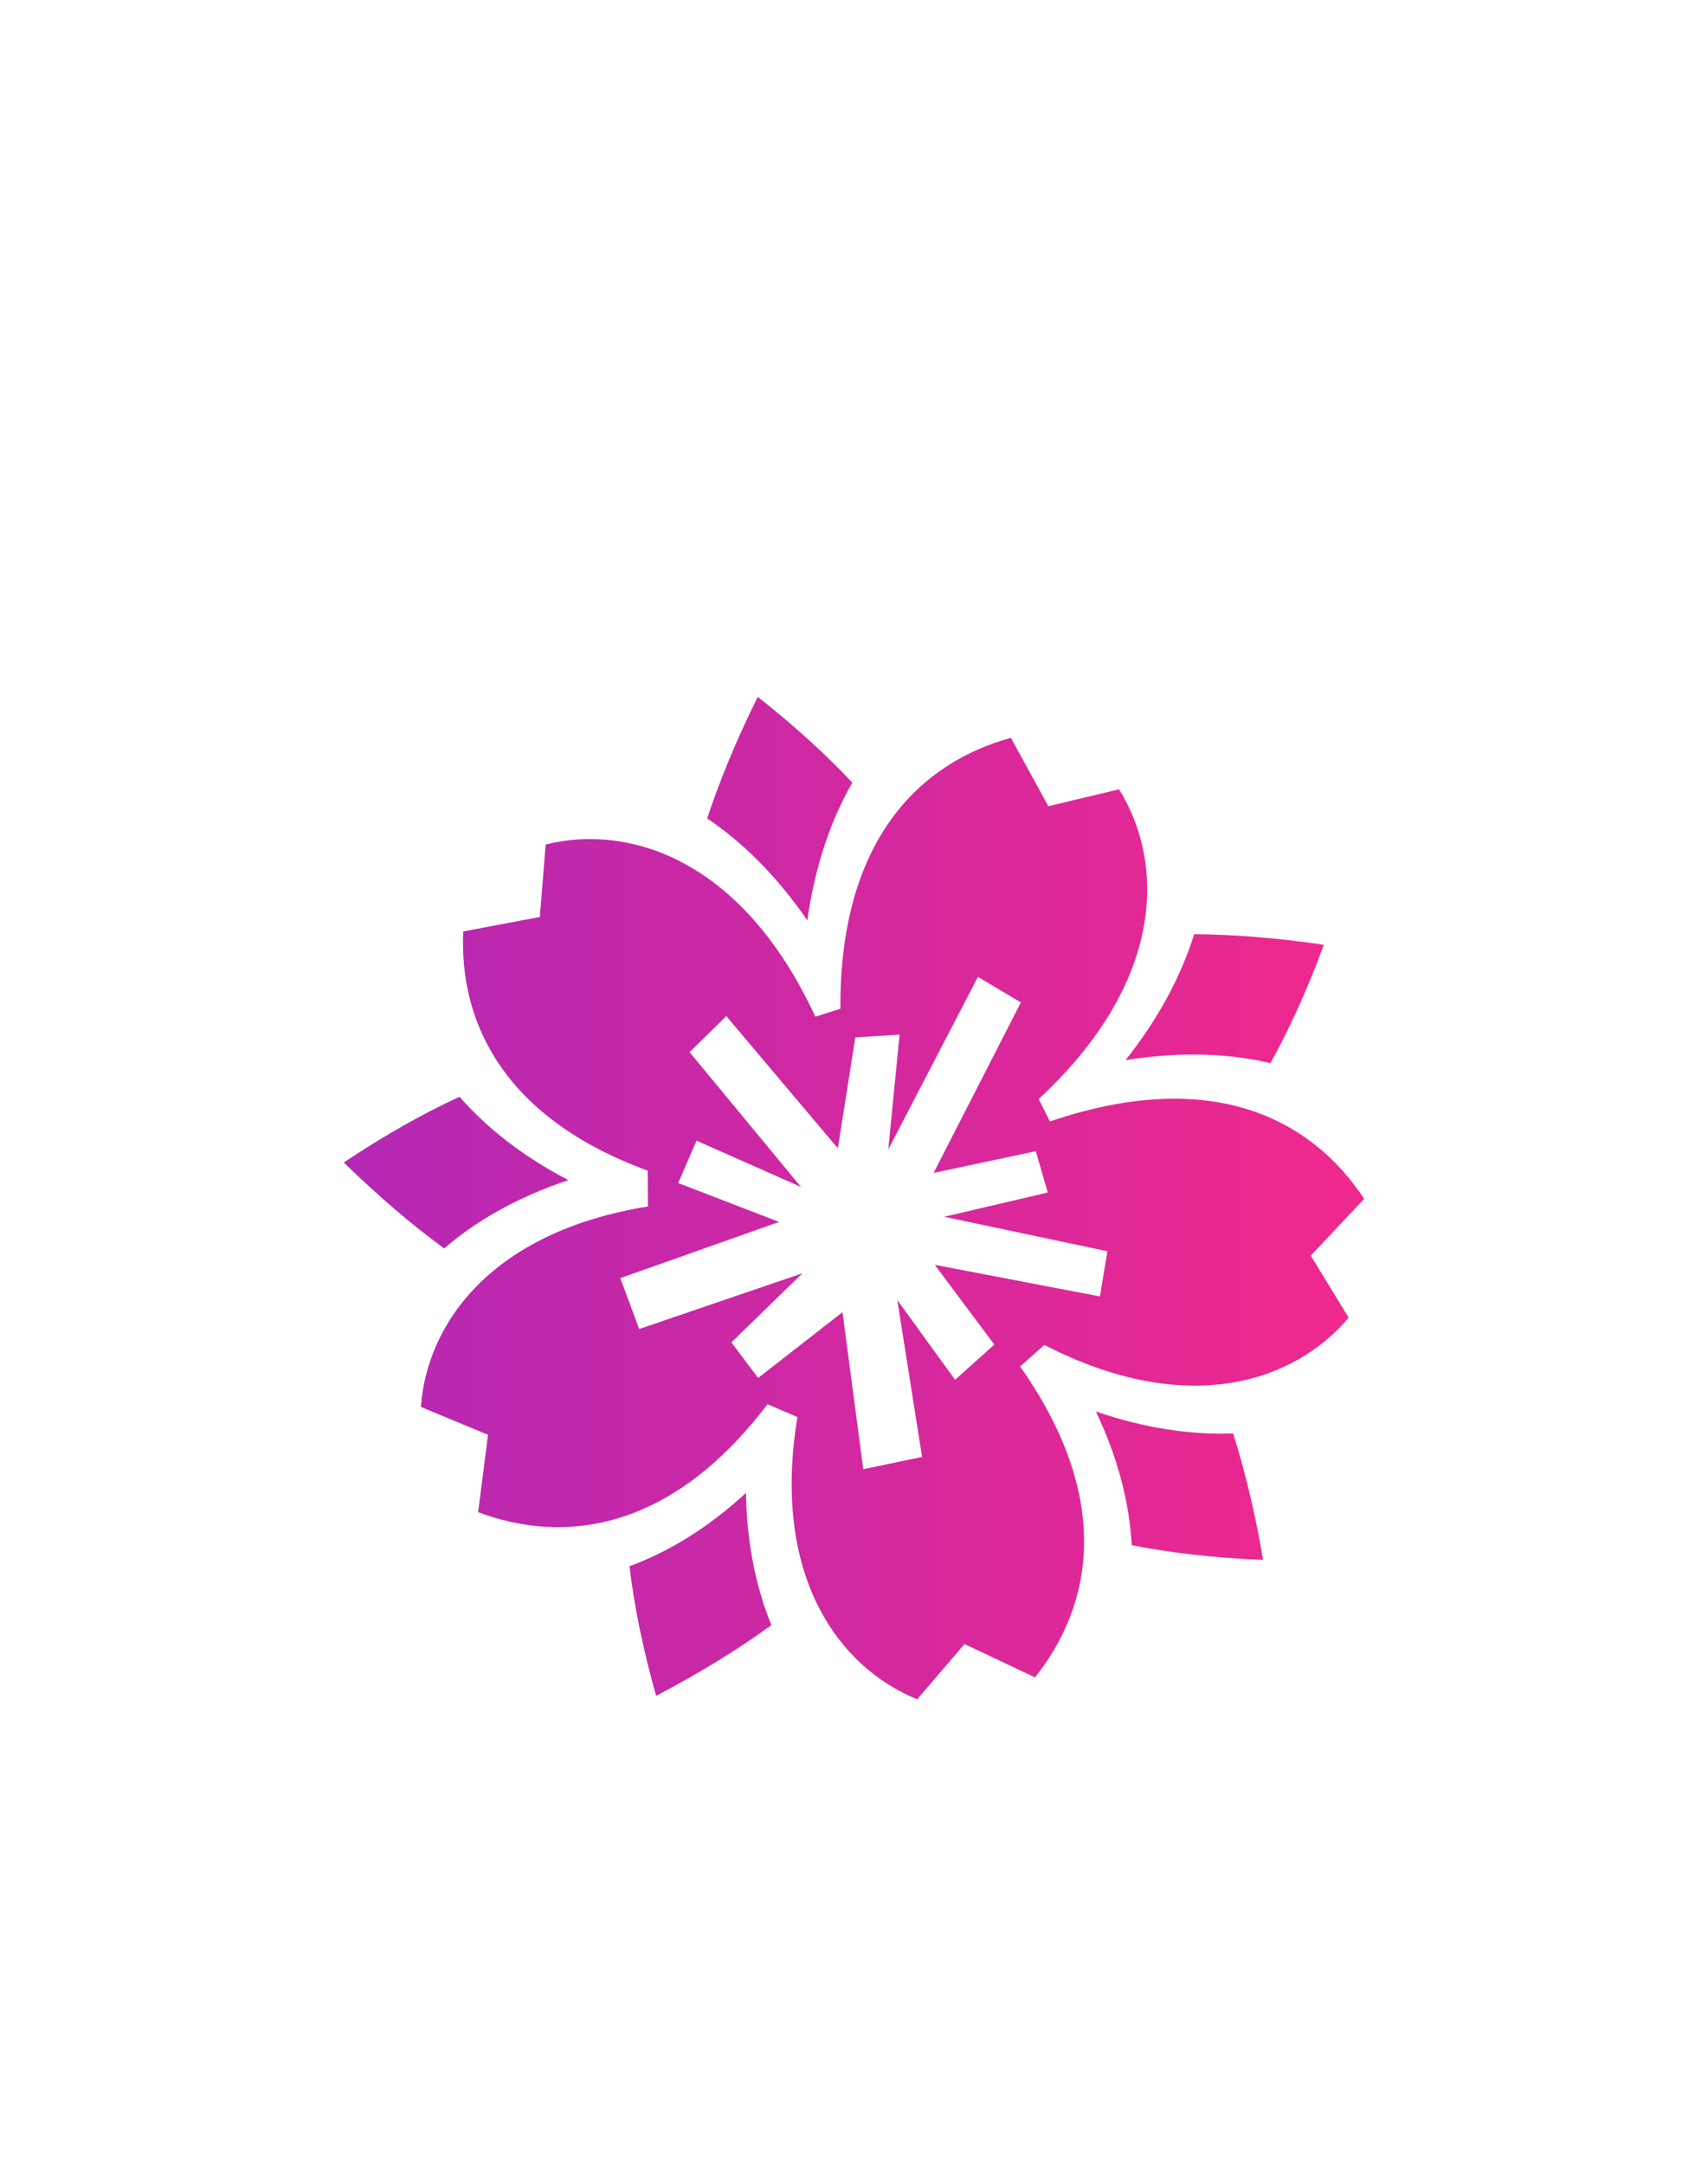 <?xml version="1.0" encoding="utf-8"?>
<!-- Generator: Adobe Illustrator 16.0.0, SVG Export Plug-In . SVG Version: 6.00 Build 0)  -->
<!DOCTYPE svg PUBLIC "-//W3C//DTD SVG 1.1//EN" "http://www.w3.org/Graphics/SVG/1.1/DTD/svg11.dtd">
<svg version="1.1" id="Слой_1" xmlns:x="http://ns.adobe.com/Extensibility/1.0/" xmlns:i="http://ns.adobe.com/AdobeIllustrator/10.0/" xmlns:graph="http://ns.adobe.com/Graphs/1.0/"
	 xmlns="http://www.w3.org/2000/svg" xmlns:xlink="http://www.w3.org/1999/xlink" xmlns:a="http://ns.adobe.com/AdobeSVGViewerExtensions/3.0/"
	 x="0px" y="0px" width="150px" height="190px" viewBox="0 0 150 190" enable-background="new 0 0 150 190" xml:space="preserve">
<linearGradient id="SVGID_1_" gradientUnits="userSpaceOnUse" x1="30.196" y1="105.203" x2="119.803" y2="105.203">
	<stop  offset="0" style="stop-color:#B428B4"/>
	<stop  offset="1" style="stop-color:#F0288C"/>
	<a:midPointStop  offset="0" style="stop-color:#B428B4"/>
	<a:midPointStop  offset="0.5" style="stop-color:#B428B4"/>
	<a:midPointStop  offset="1" style="stop-color:#F0288C"/>
</linearGradient>
<path fill-rule="evenodd" clip-rule="evenodd" fill="url(#SVGID_1_)" d="M115.109,110.255l3.331,5.446
	c-4.8,5.693-14.216,8.827-26.721,2.398l-2.132,1.888c8.232,11.698,6.304,21.048,1.305,27.3l-6.19-2.924l-4.151,4.851
	c-6.917-2.813-12.818-10.834-10.52-24.783l-2.629-1.128c-8.542,11.257-17.963,12.284-25.41,9.479l0.868-6.792l-5.896-2.448
	c0.533-7.38,6.241-15.391,19.942-17.602l-0.02-3.143c-12.817-4.697-16.562-13.189-16.202-21.006l6.728-1.274l0.507-6.364
	c7.484-1.848,17.357,1.429,23.685,15.124l2.201-0.697c-0.078-14.942,7.091-21.626,14.972-23.79l3.29,6.005l6.209-1.485
	c4.068,6.546,4.004,16.945-7.057,27.192l0.984,1.974c14.406-4.895,23.068-0.09,27.6,6.794L115.109,110.255z M82.928,106.843
	l9.09-2.128l-1.053-3.628l-8.973,1.905l7.664-14.968l-3.773-2.247l-7.871,15.152l0.992-10.083l-3.889,0.246l-1.533,9.74
	l-9.797-11.61l-3.223,3.169l9.784,11.836l-9.177-4.065l-1.607,3.721l8.859,3.414l-13.945,4.934l1.659,4.47l14.328-4.892l-6.23,6.066
	l2.347,3.123l7.41-5.777l1.822,13.79l5.166-1.077l-2.174-13.775l5.072,7.001l3.446-3.095l-5.225-6.999l14.505,2.772l0.65-3.968
	L82.928,106.843z M98.848,93.093c2.982-3.77,4.914-7.493,6.026-11.062c3.415,0.026,7.191,0.313,11.388,0.927
	c-1.455,3.96-3.032,7.396-4.688,10.391C107.9,92.491,103.685,92.312,98.848,93.093z M62.104,71.862
	c1.084-3.275,2.536-6.819,4.442-10.67c3.255,2.56,5.995,5.075,8.305,7.532c-1.872,3.265-3.267,7.244-3.95,12.091
	C68.186,76.869,65.193,73.951,62.104,71.862z M49.917,103.627c-4.507,1.498-8.1,3.579-10.912,5.998
	c-2.79-2.048-5.723-4.532-8.809-7.547c3.604-2.414,6.985-4.304,10.161-5.771C42.721,99.009,45.842,101.5,49.917,103.627z
	 M67.746,142.703c-2.858,2.075-6.199,4.151-10.123,6.208c-1.174-4.146-1.926-7.924-2.341-11.378
	c3.394-1.251,6.833-3.314,10.228-6.44C65.585,135.57,66.41,139.423,67.746,142.703z M108.293,125.869
	c1.029,3.251,1.92,6.925,2.631,11.099c-4.301-0.164-8.123-0.616-11.533-1.288c-0.199-3.622-1.157-7.536-3.142-11.733
	C100.637,125.446,104.66,126.005,108.293,125.869z"/>
</svg>
